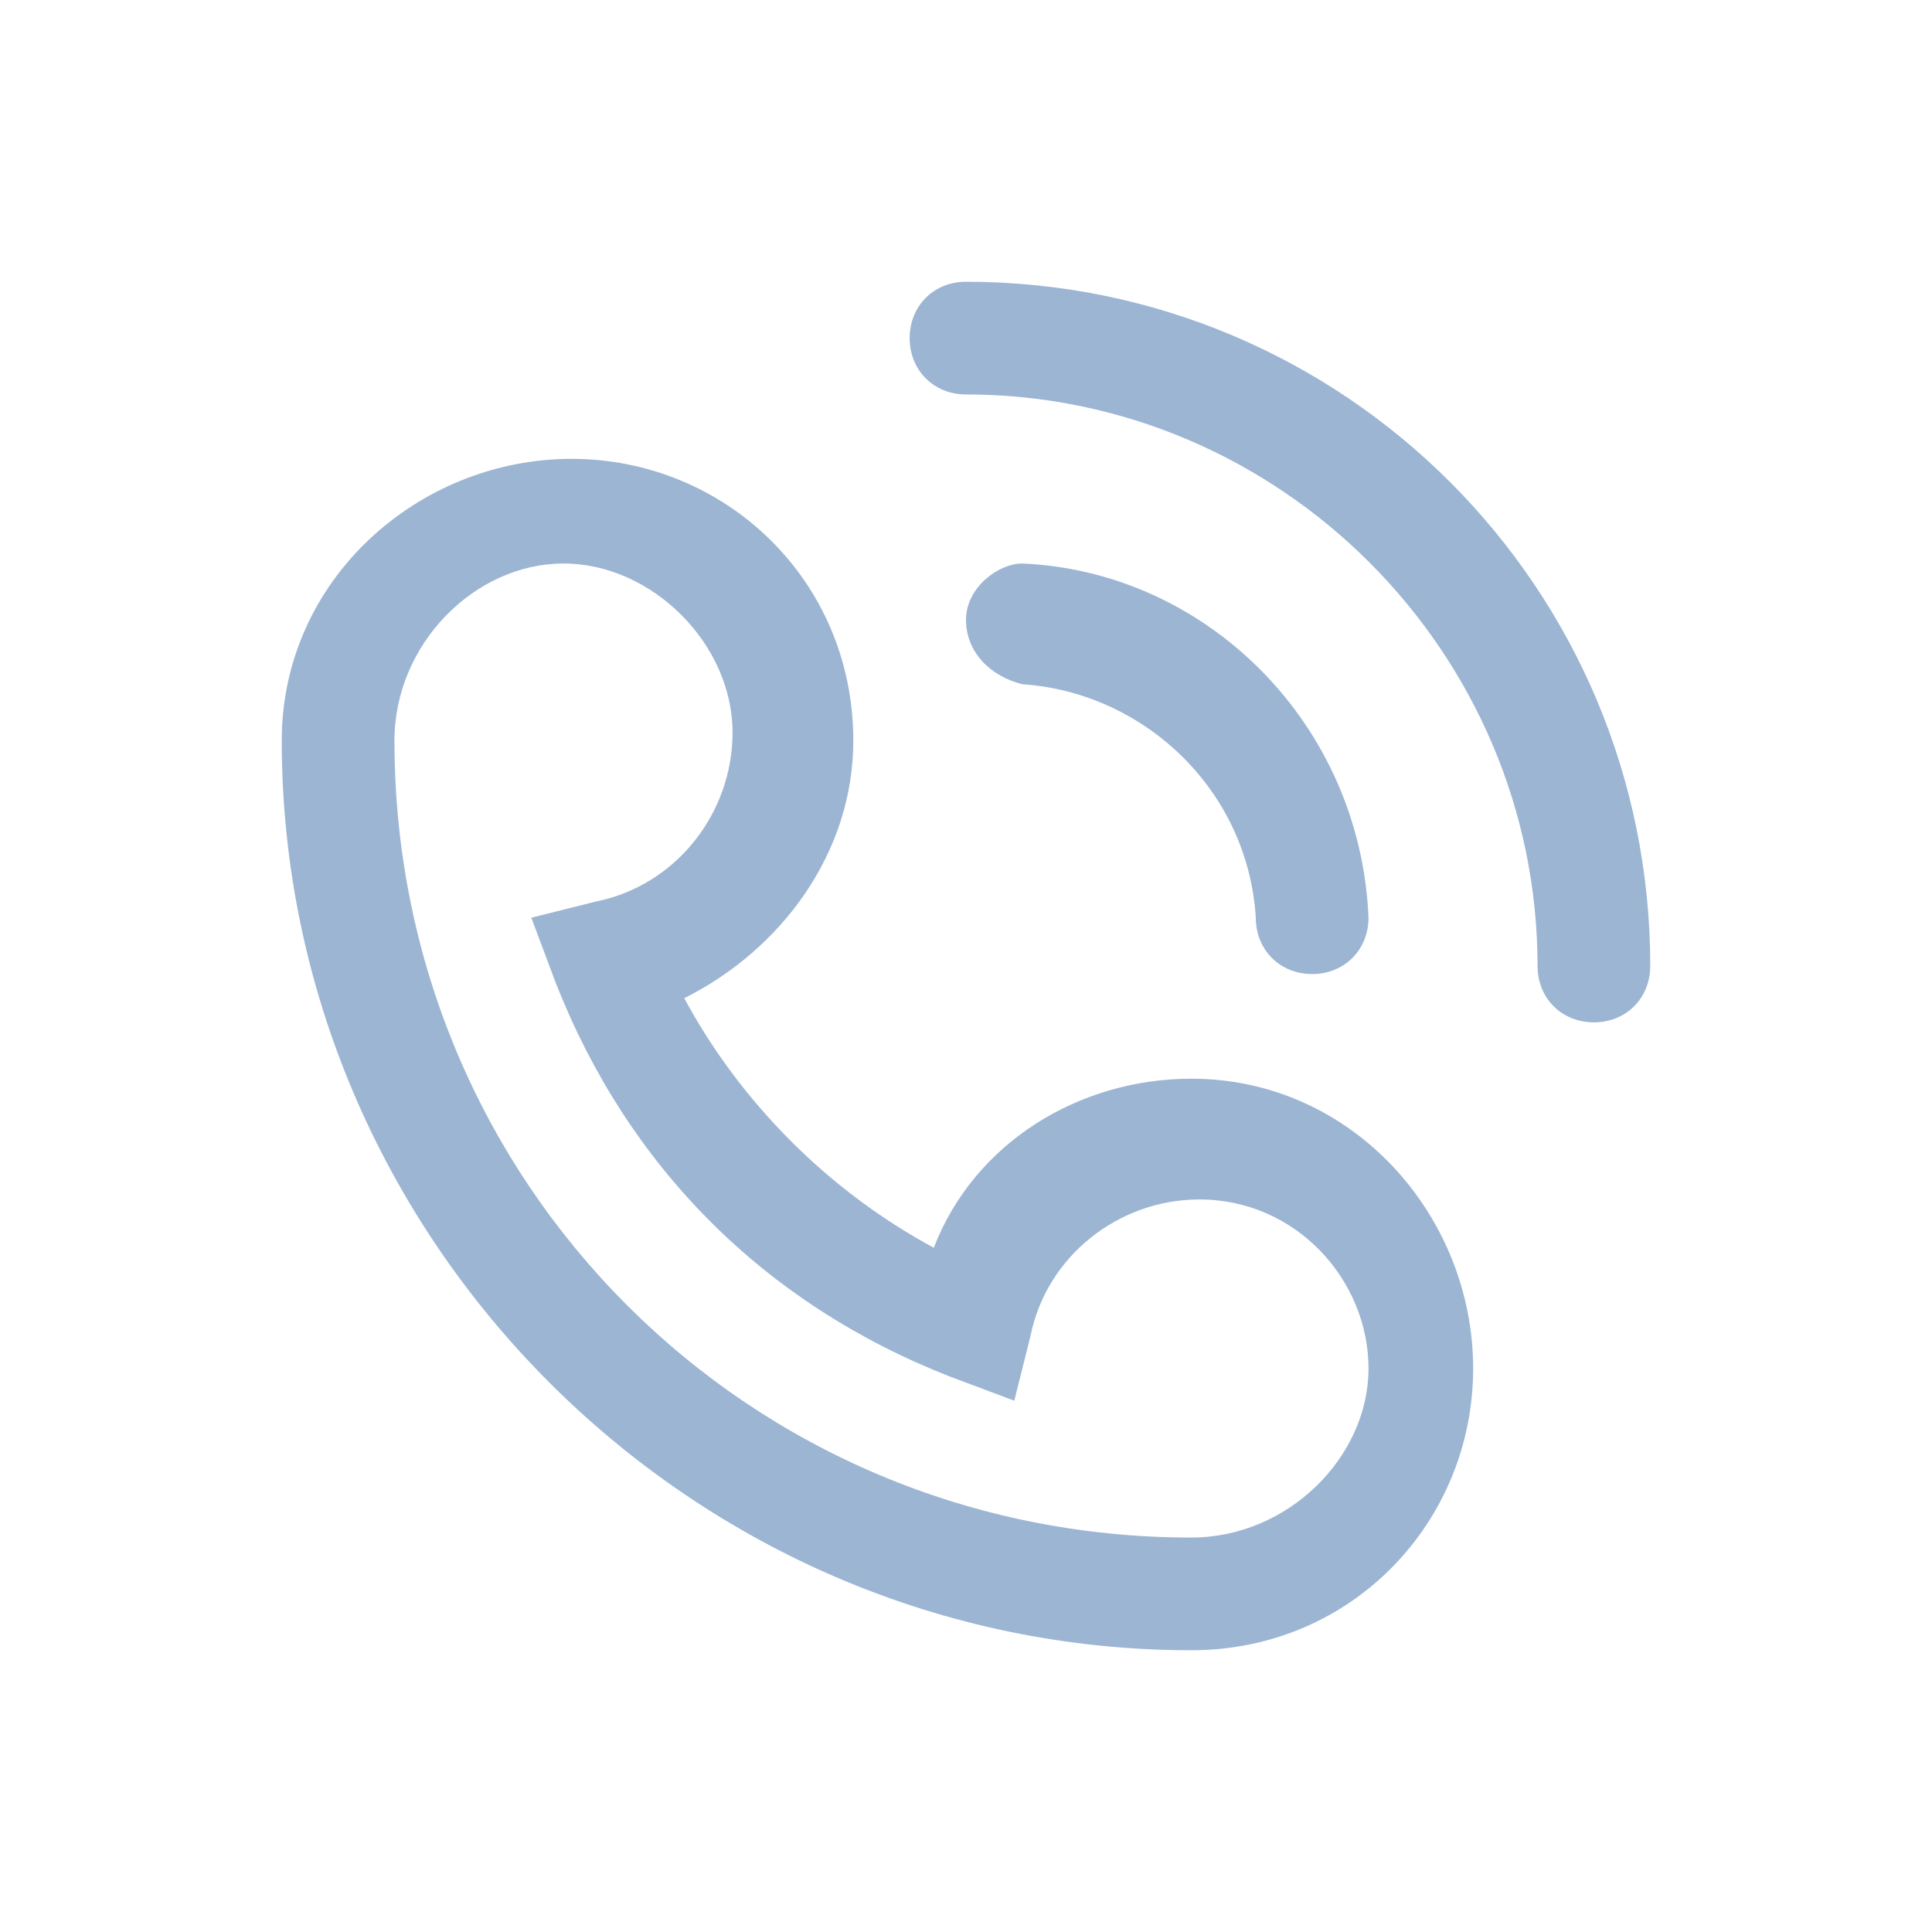 <?xml version="1.0" encoding="utf-8"?>
<!-- Generator: Adobe Illustrator 24.2.1, SVG Export Plug-In . SVG Version: 6.00 Build 0)  -->
<svg version="1.1" id="레이어_1" xmlns="http://www.w3.org/2000/svg" xmlns:xlink="http://www.w3.org/1999/xlink" x="0px"
	 y="0px" width="24px" height="24px" viewBox="0 0 24 24" style="enable-background:new 0 0 24 24;" xml:space="preserve">
<style type="text/css">
	.st0{fill:#9CB5D3;}
</style>
<g id="레이어_1_1_">
</g>
<path class="st0" d="M12.7,8.5c1.5,0.1,2.8,1.3,2.9,2.9c0,0.4,0.3,0.7,0.7,0.7c0,0,0,0,0,0c0.4,0,0.7-0.3,0.7-0.7
	C16.9,9,15,7.1,12.7,7C12.4,7,12,7.3,12,7.7C12,8.1,12.3,8.4,12.7,8.5z M12,3.5c-0.4,0-0.7,0.3-0.7,0.7c0,0.4,0.3,0.7,0.7,0.7
	c3.9,0,7.1,3.2,7.1,7.1c0,0.4,0.3,0.7,0.7,0.7c0.4,0,0.7-0.3,0.7-0.7C20.5,7.3,16.7,3.5,12,3.5z M14.8,13.4c-1.4,0-2.7,0.8-3.2,2.1
	c-1.3-0.7-2.4-1.8-3.1-3.1c1.2-0.6,2.1-1.8,2.1-3.2c0-2-1.6-3.5-3.5-3.5S3.5,7.2,3.5,9.2c0,6.2,5.1,11.3,11.3,11.3
	c2,0,3.5-1.6,3.5-3.5S16.8,13.4,14.8,13.4z M14.8,19.1c-5.5,0-9.9-4.4-9.9-9.9C4.9,8,5.9,7,7,7s2.1,1,2.1,2.1c0,1-0.7,1.9-1.7,2.1
	l-0.8,0.2l0.3,0.8c0.9,2.3,2.6,4,4.9,4.9l0.8,0.3l0.2-0.8c0.2-1,1.1-1.7,2.1-1.7c1.2,0,2.1,1,2.1,2.1C17,18.1,16,19.1,14.8,19.1z"/>
</svg>
